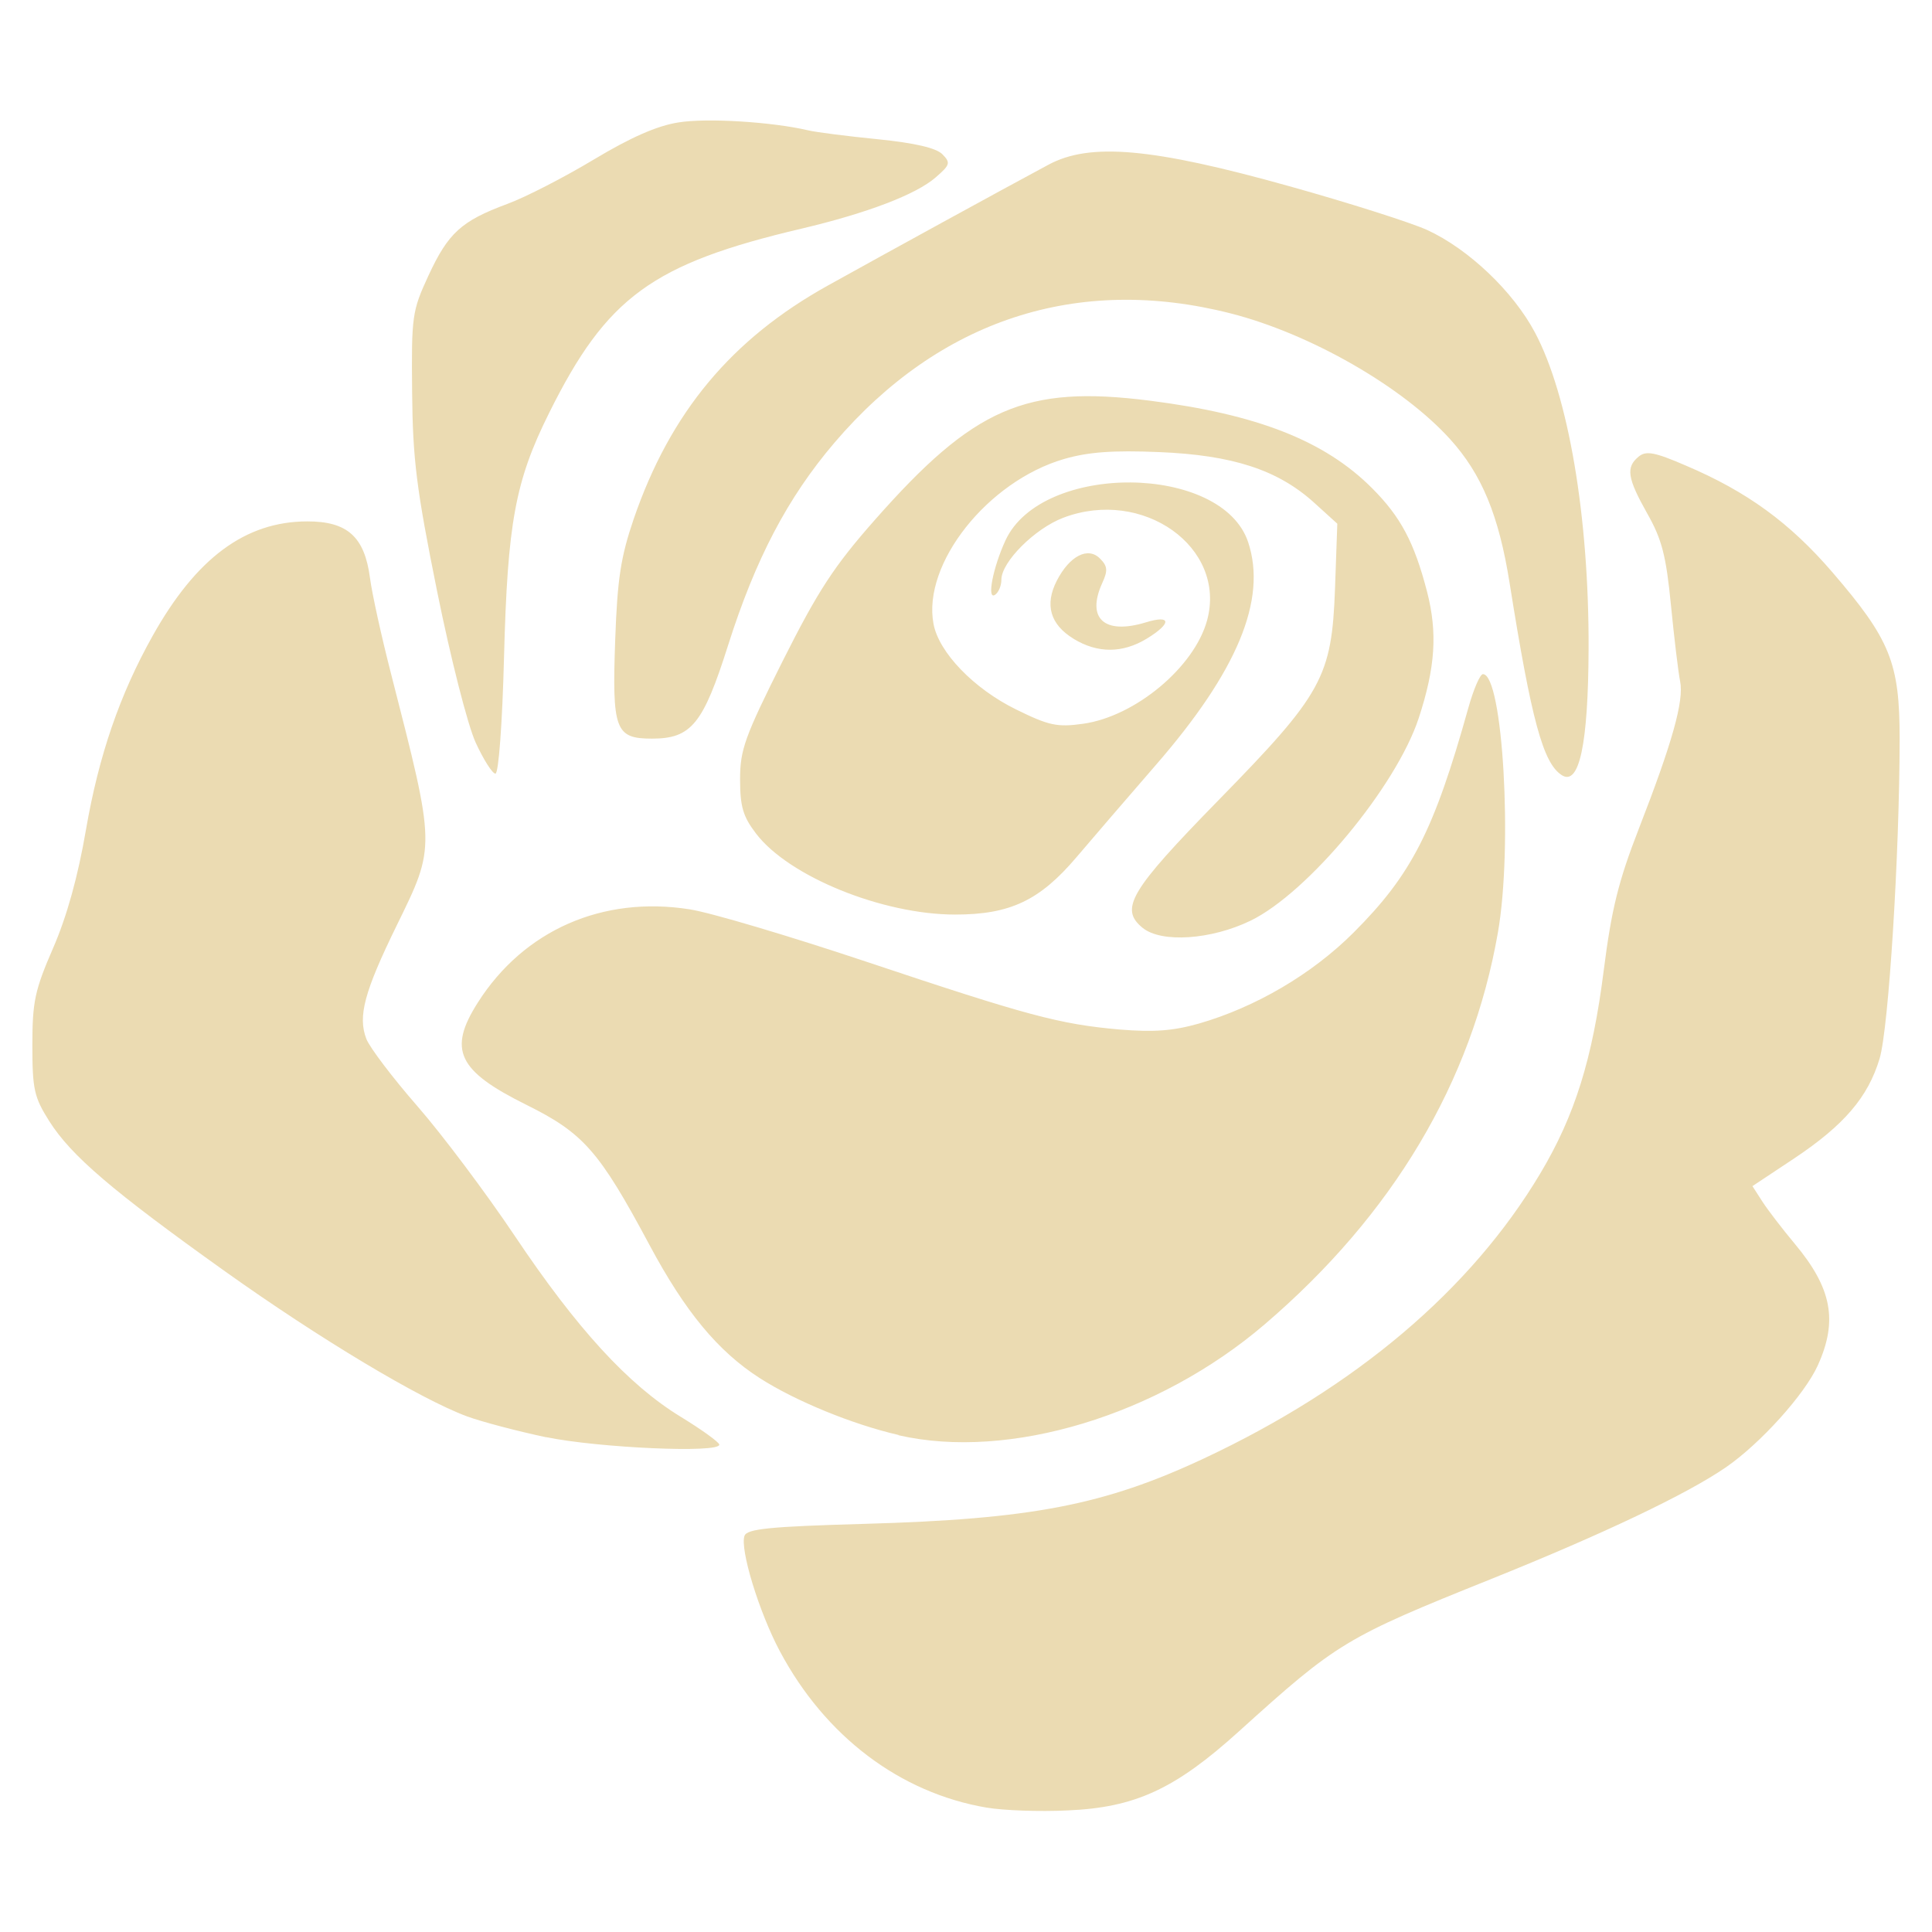 <svg width="16" height="16" version="1.1" xmlns="http://www.w3.org/2000/svg">
  <defs>
    <style type="text/css" id="current-color-scheme">.ColorScheme-Text { color:#ebdbb2; } .ColorScheme-Highlight { color:#458588; }</style>
  </defs>
  <path class="ColorScheme-Text" fill="currentColor" d="m8.171 14.97c-0.717-0.122-1.336-0.589-1.712-1.294-0.173-0.324-0.334-0.851-0.293-0.958 0.022-0.057 0.213-0.076 0.992-0.098 1.384-0.039 1.986-0.155 2.813-0.542 1.256-0.589 2.21-1.396 2.785-2.36 0.286-0.479 0.433-0.948 0.526-1.686 0.064-0.502 0.121-0.734 0.289-1.166 0.279-0.717 0.376-1.063 0.343-1.224-0.015-0.073-0.049-0.357-0.076-0.631-0.04-0.409-0.075-0.545-0.196-0.758-0.165-0.293-0.179-0.383-0.072-0.471 0.061-0.051 0.131-0.039 0.392 0.074 0.506 0.215 0.861 0.474 1.213 0.883 0.48 0.558 0.557 0.751 0.557 1.378-7.05e-4 0.957-0.091 2.401-0.166 2.65-0.096 0.32-0.295 0.552-0.711 0.829l-0.342 0.227 0.083 0.129c0.046 0.071 0.166 0.227 0.267 0.348 0.308 0.368 0.359 0.638 0.191 1.008-0.109 0.241-0.476 0.647-0.76 0.843-0.324 0.223-1.016 0.552-1.938 0.923-1.216 0.488-1.28 0.527-2.093 1.262-0.53 0.48-0.861 0.633-1.419 0.657-0.236 0.012-0.538-4.3e-5 -0.672-0.023zm-3.647-3.067c-0.241-0.051-0.536-0.129-0.656-0.173-0.389-0.144-1.221-0.643-2.004-1.201-0.935-0.667-1.274-0.957-1.456-1.244-0.125-0.198-0.14-0.262-0.14-0.629 0-0.361 0.02-0.455 0.172-0.805 0.114-0.262 0.206-0.594 0.272-0.98 0.106-0.613 0.279-1.118 0.552-1.605 0.361-0.645 0.768-0.947 1.28-0.948 0.333-7.828e-4 0.475 0.127 0.52 0.468 0.017 0.131 0.096 0.489 0.175 0.796 0.37 1.445 0.37 1.421 0.047 2.081-0.269 0.55-0.324 0.754-0.252 0.941 0.027 0.07 0.217 0.321 0.422 0.556 0.206 0.236 0.569 0.72 0.807 1.075 0.515 0.769 0.94 1.233 1.374 1.498 0.175 0.107 0.319 0.211 0.32 0.231 0.003 0.072-0.999 0.027-1.433-0.062zm2.918-0.019c-0.38-0.087-0.854-0.281-1.15-0.471-0.346-0.222-0.618-0.55-0.915-1.106-0.415-0.775-0.545-0.923-1.019-1.158-0.567-0.281-0.65-0.455-0.401-0.846 0.381-0.6 1.035-0.887 1.756-0.772 0.174 0.027 0.831 0.223 1.46 0.433 1.34 0.448 1.601 0.518 2.099 0.562 0.283 0.023 0.439 0.012 0.656-0.049 0.472-0.136 0.939-0.411 1.282-0.754 0.48-0.48 0.666-0.844 0.95-1.86 0.043-0.154 0.097-0.28 0.121-0.28 0.165 0 0.248 1.432 0.124 2.14-0.216 1.239-0.87 2.337-1.933 3.246-0.881 0.753-2.116 1.127-3.031 0.917zm2.023-4.198c-0.197-0.159-0.109-0.307 0.625-1.058 0.863-0.882 0.939-1.02 0.966-1.754l0.019-0.537-0.193-0.175c-0.3-0.271-0.674-0.393-1.282-0.418-0.384-0.016-0.586-0.001-0.787 0.057-0.634 0.184-1.176 0.869-1.082 1.366 0.044 0.236 0.333 0.536 0.683 0.708 0.272 0.134 0.341 0.149 0.555 0.119 0.432-0.06 0.923-0.469 1.028-0.858 0.163-0.604-0.533-1.099-1.192-0.848-0.236 0.09-0.512 0.366-0.512 0.513 0 0.051-0.024 0.107-0.054 0.126-0.068 0.042-0.015-0.229 0.088-0.452 0.3-0.648 1.795-0.636 2.01 0.016 0.157 0.475-0.089 1.067-0.767 1.847-0.234 0.27-0.529 0.612-0.655 0.761-0.305 0.359-0.55 0.475-1.005 0.475-0.602 0-1.378-0.315-1.649-0.671-0.108-0.141-0.132-0.224-0.132-0.449 0-0.246 0.039-0.353 0.353-0.98 0.292-0.581 0.424-0.784 0.762-1.167 0.823-0.934 1.249-1.119 2.277-0.989 0.891 0.113 1.449 0.332 1.841 0.724 0.238 0.238 0.35 0.449 0.456 0.857 0.088 0.341 0.069 0.628-0.069 1.049-0.187 0.567-0.918 1.447-1.393 1.677-0.326 0.158-0.737 0.185-0.892 0.06zm3.467-1.268c-0.153-0.099-0.25-0.457-0.43-1.589-0.089-0.56-0.23-0.901-0.492-1.191-0.394-0.436-1.16-0.875-1.82-1.043-1.266-0.322-2.41 0.052-3.28 1.072-0.387 0.454-0.653 0.961-0.88 1.676-0.207 0.654-0.305 0.774-0.631 0.774-0.304 0-0.331-0.072-0.304-0.822 0.018-0.502 0.046-0.683 0.153-0.997 0.303-0.882 0.809-1.49 1.611-1.935 0.489-0.272 1.416-0.78 1.824-0.999 0.344-0.185 0.858-0.14 1.994 0.178 0.495 0.138 1.009 0.302 1.143 0.363 0.341 0.157 0.71 0.507 0.891 0.847 0.278 0.521 0.449 1.528 0.445 2.622-0.003 0.789-0.077 1.139-0.223 1.045zm-8.993-0.269c-0.066-0.144-0.207-0.698-0.319-1.252-0.171-0.847-0.202-1.091-0.207-1.651-0.006-0.629-8.22e-4 -0.669 0.135-0.963 0.164-0.354 0.272-0.453 0.653-0.594 0.152-0.056 0.474-0.222 0.717-0.368 0.305-0.183 0.522-0.279 0.7-0.307 0.237-0.039 0.78-0.004 1.073 0.065 0.066 0.016 0.326 0.049 0.578 0.074 0.307 0.031 0.483 0.072 0.535 0.124 0.07 0.071 0.065 0.088-0.055 0.192-0.163 0.142-0.568 0.296-1.109 0.424-1.238 0.291-1.615 0.566-2.092 1.526-0.282 0.566-0.345 0.911-0.374 2.027-0.014 0.548-0.045 0.961-0.071 0.961-0.025 0-0.099-0.116-0.164-0.258zm4.952-0.859c-0.194-0.118-0.241-0.282-0.139-0.481 0.106-0.206 0.258-0.284 0.358-0.183 0.062 0.062 0.066 0.099 0.019 0.201-0.135 0.296 0.017 0.432 0.361 0.327 0.211-0.065 0.215 0.008 0.007 0.135-0.201 0.122-0.407 0.123-0.607 7.828e-4z"/>
</svg>

